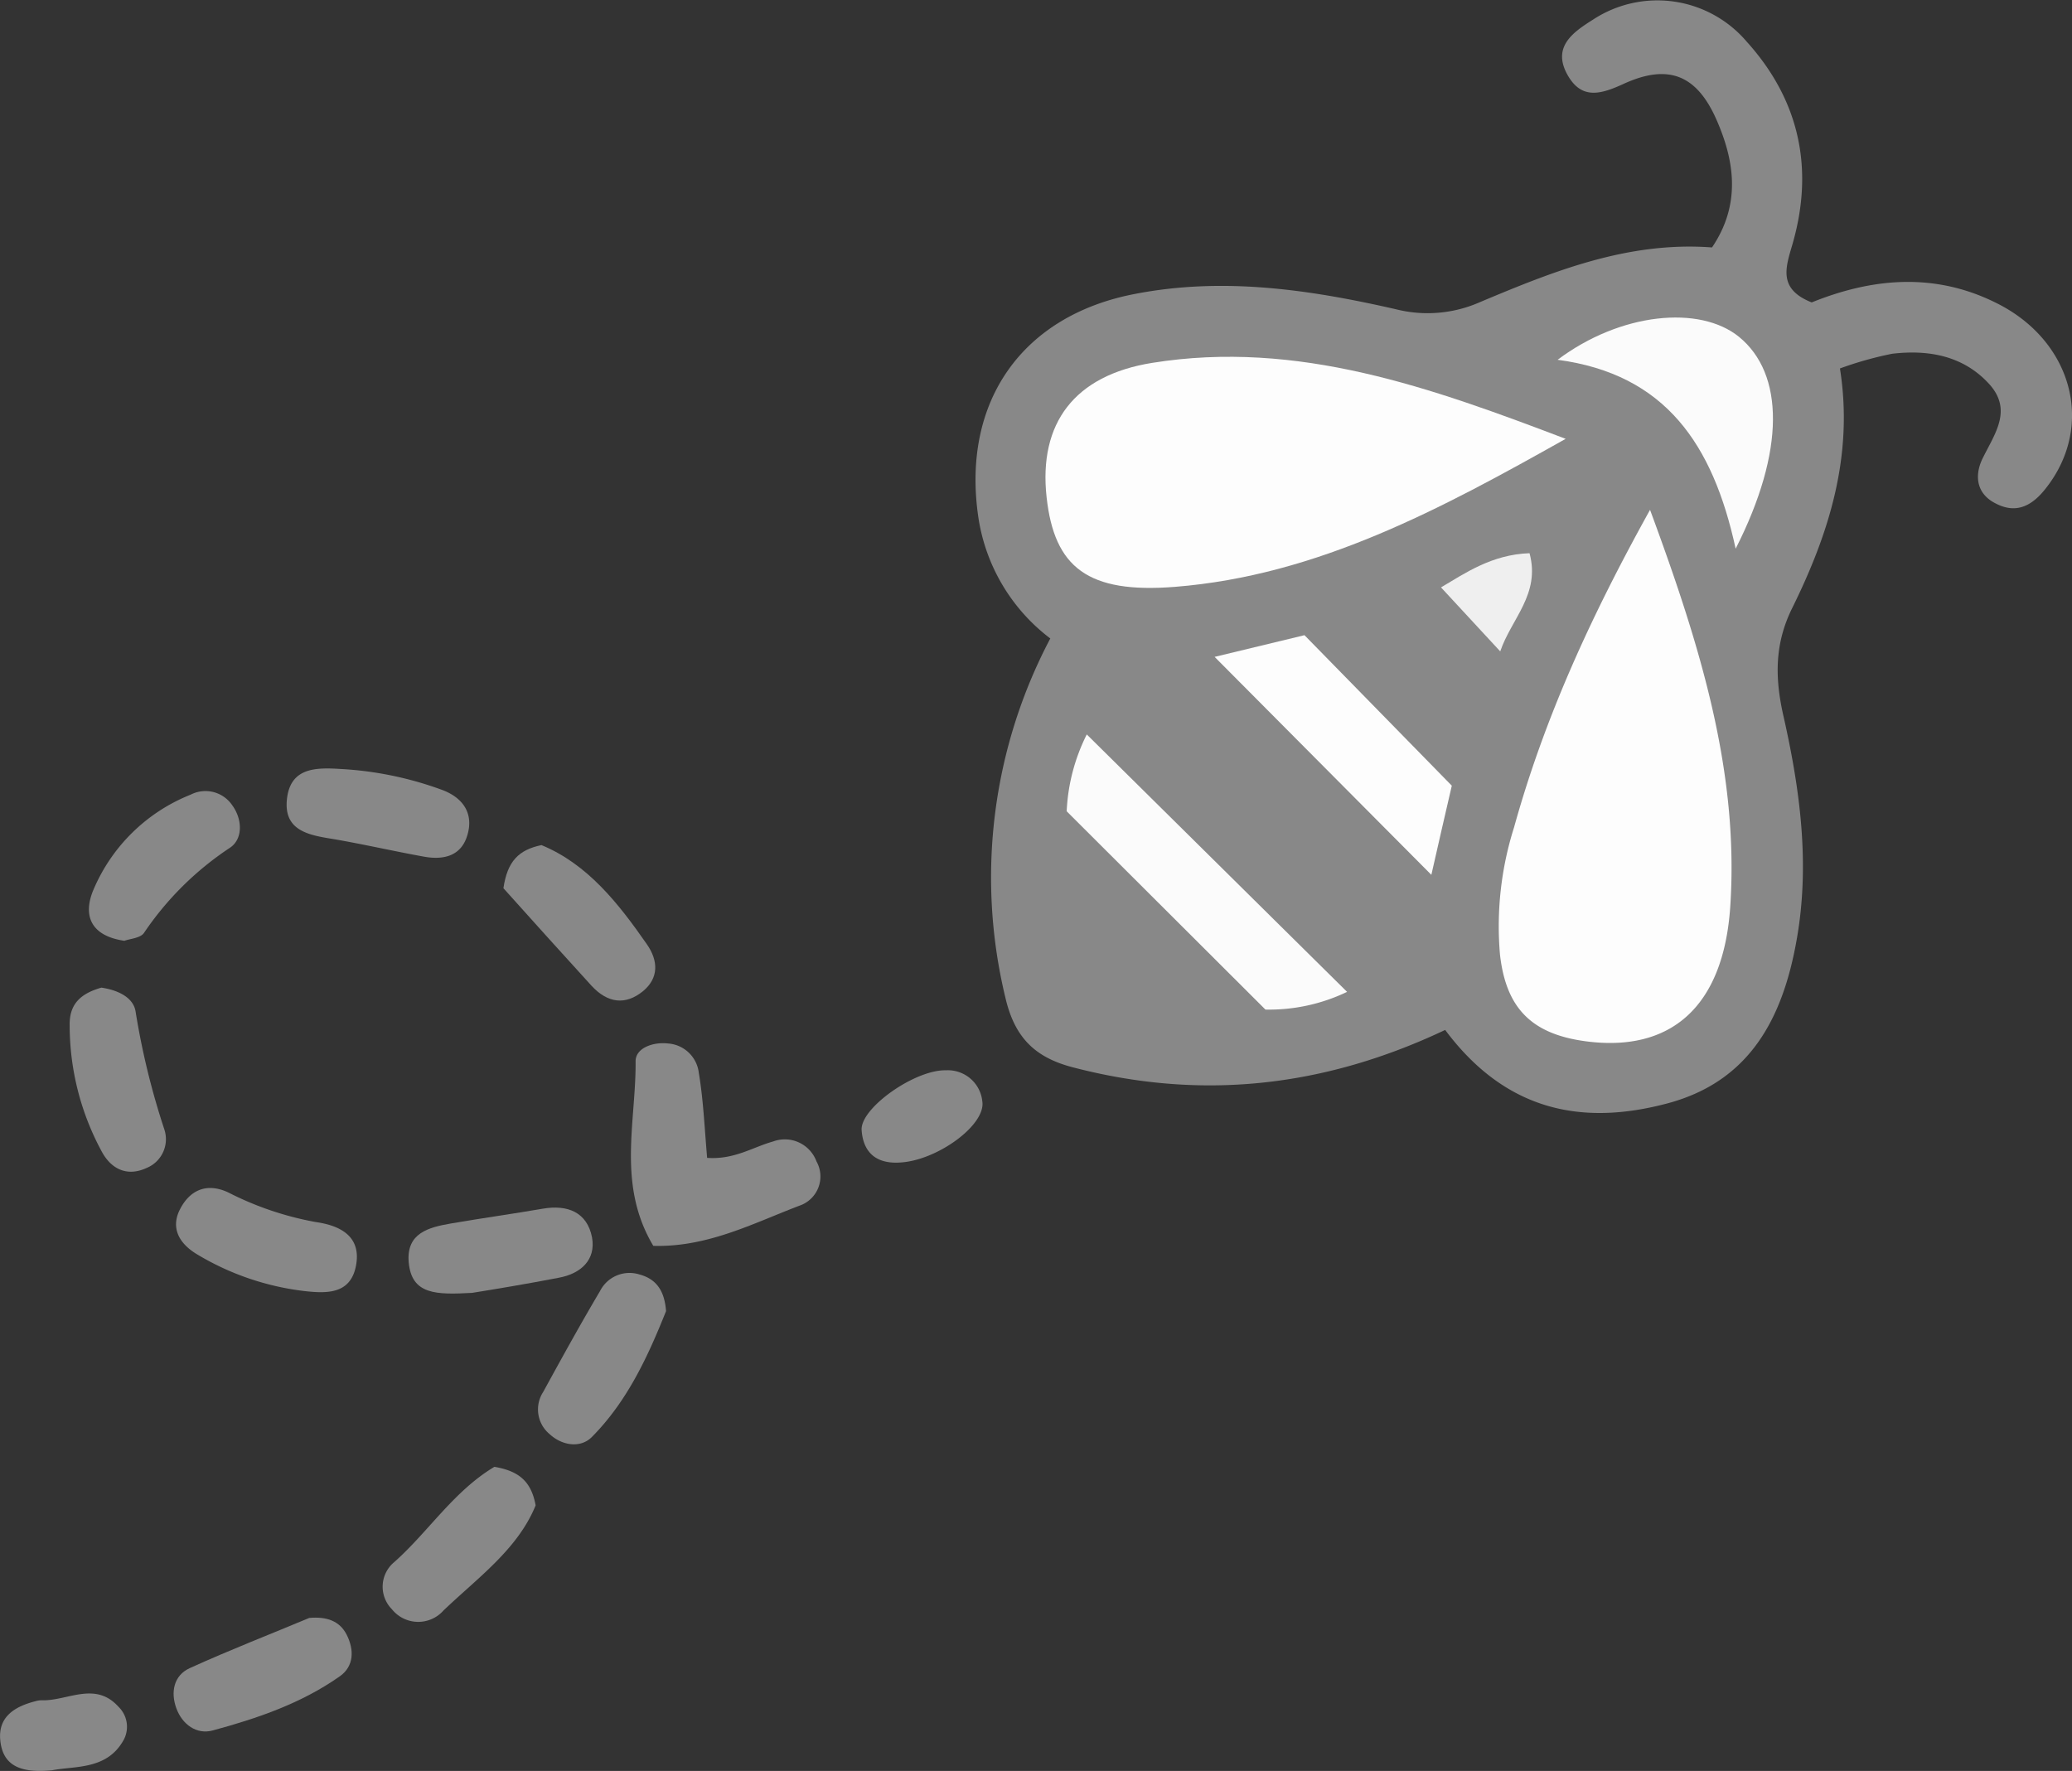 <svg id="Icon3" xmlns="http://www.w3.org/2000/svg" viewBox="0 0 234.03 200.04"><rect x="0" y="0" width="234.03" height="200.04" fill="#333333" stroke="none"/><title>Icon3</title><path d="M163.3,116.3c-13.75,6.51-27.63,8-42.1,4.21-4.39-1.15-6.57-3.51-7.58-7.89a57.8,57.8,0,0,1,5.08-40.54,21.06,21.06,0,0,1-8.16-13.92c-1.8-12.88,5-22.57,17.73-25,10-1.94,19.78-.48,29.46,1.73a14.63,14.63,0,0,0,9.52-.81c8.33-3.5,16.72-6.88,26.19-6.17,3.25-4.81,2.6-9.68.49-14.46-2.24-5.07-5.47-6.32-10.51-4-2.52,1.15-4.67,1.78-6.25-.94-1.85-3.2.5-4.87,2.81-6.32a13.25,13.25,0,0,1,17.4,2.5c5.9,6.54,7.6,14.25,5.18,22.74-.76,2.64-1.77,5.14,2.14,6.69,6.66-2.69,13.7-3.46,20.72,0,8.69,4.22,11.32,13.83,5.77,20.94-1.54,2-3.33,3-5.69,1.78-2.21-1.09-2.44-3.17-1.5-5.09,1.36-2.79,3.44-5.47.72-8.44-2.92-3.18-6.84-3.87-10.93-3.39a39.92,39.92,0,0,0-5.9,1.66c1.56,9.87-1.24,18.64-5.36,27-2,4-2,7.8-1.08,12,1.91,8.39,3.09,16.88,1.55,25.54-1.56,8.83-5.27,16-14.61,18.48C178.62,127.2,170.07,125.37,163.3,116.3Z" transform="translate(-0.07 0.04)" style="fill:#888"/><path d="M79.94,130.75c3.06.22,5.15-1.21,7.45-1.85a3.81,3.81,0,0,1,4.9,2.25,3.48,3.48,0,0,1-1.92,5c-5.25,2-10.39,4.71-16.51,4.54-4.13-6.92-1.94-14-2-20.86,0-1.5,2-2.2,3.67-2A3.76,3.76,0,0,1,79,121.15C79.51,124.18,79.64,127.27,79.94,130.75Z" transform="translate(-0.07 0.04)" style="fill:#888"/><path d="M55.91,165.65c2.91.49,4.18,1.77,4.66,4.35-2,4.94-6.54,8.18-10.41,11.88a3.81,3.81,0,0,1-5.83-.15,3.61,3.61,0,0,1,.26-5.31C48.45,173,51.3,168.41,55.91,165.65Z" transform="translate(-0.07 0.04)" style="fill:#888"/><path d="M11.52,111.52c2.11.32,3.65,1.23,3.87,2.73a85.18,85.18,0,0,0,3.24,13.28,3.51,3.51,0,0,1-2,4.36c-2.16,1-3.93.16-5-1.73a29.9,29.9,0,0,1-3.69-14.4C7.88,113,9.68,112.06,11.52,111.52Z" transform="translate(-0.07 0.04)" style="fill:#888"/><path d="M35,182.72c2-.18,3.44.36,4.22,1.88.87,1.71.85,3.58-.78,4.72-4.33,3.05-9.31,4.75-14.35,6.11-1.81.49-3.43-.67-4.1-2.5s-.3-3.71,1.51-4.54C26.08,186.31,30.75,184.5,35,182.72Z" transform="translate(-0.07 0.04)" style="fill:#888"/><path d="M56.93,100.29c.45-3.05,1.72-4.33,4.3-4.87,5.2,2.15,8.67,6.55,11.91,11.21,1.3,1.87,1.34,3.81-.43,5.28-2,1.64-4,1.35-5.79-.56C63.57,107.68,60.26,104,56.93,100.29Z" transform="translate(-0.07 0.04)" style="fill:#888"/><path d="M34.49,145.8a30.43,30.43,0,0,1-12.27-4.22c-1.81-1.12-2.93-2.83-1.83-5s3-3.07,5.45-1.93A35.62,35.62,0,0,0,35.73,138c2.78.39,5.25,1.63,4.52,5.07C39.59,146.13,37,146.08,34.49,145.8Z" transform="translate(-0.07 0.04)" style="fill:#888"/><path d="M53.39,146c-4.06.22-6.84.22-7.16-3.48-.27-3.27,2.25-3.92,4.73-4.35,3.47-.6,7-1.09,10.43-1.68,2.8-.48,5,.41,5.55,3.25.45,2.52-1.25,4.09-3.75,4.55C59.52,145,55.83,145.61,53.39,146Z" transform="translate(-0.07 0.04)" style="fill:#888"/><path d="M38.5,86.82a39.3,39.3,0,0,1,11.57,2.39c2.35.9,3.56,2.71,2.75,5.21-.73,2.28-2.72,2.69-4.84,2.31-3.44-.62-6.86-1.41-10.31-2-2.75-.44-5.58-.94-5.19-4.51S35.75,86.65,38.5,86.82Z" transform="translate(-0.07 0.04)" style="fill:#888"/><path d="M14.12,106.23c-3.78-.55-4.72-2.83-3.51-5.73a19.9,19.9,0,0,1,11-10.78,3.65,3.65,0,0,1,4.69,1.2c1.16,1.58,1.23,3.82-.27,4.81a34.91,34.91,0,0,0-9.71,9.63C15.89,105.94,14.73,106,14.12,106.23Z" transform="translate(-0.07 0.04)" style="fill:#888"/><path d="M75.3,148.06c-2,5-4.34,10.16-8.39,14.23-1.26,1.26-3.32,1-4.78-.35a3.62,3.62,0,0,1-.7-4.76c2.09-3.82,4.19-7.63,6.41-11.38a3.73,3.73,0,0,1,4.45-1.88C74.23,144.44,75.13,145.79,75.3,148.06Z" transform="translate(-0.07 0.04)" style="fill:#888"/><path d="M5.94,199.93c-3.22.3-5.55-.29-5.84-3.41-.26-2.68,1.7-3.82,4-4.4a2.38,2.38,0,0,1,.65-.1c2.91.11,6.05-2.21,8.7.73a3.14,3.14,0,0,1,.63,3.67C12.21,199.92,8.56,199.41,5.94,199.93Z" transform="translate(-0.07 0.04)" style="fill:#888"/><path d="M101.81,131.27c-2.64.2-4.23-1-4.42-3.65-.18-2.47,6-6.84,9.51-6.76a3.91,3.91,0,0,1,4.12,3.49C111.46,127,106,131,101.81,131.27Z" transform="translate(-0.07 0.04)" style="fill:#888"/><path d="M186.44,57.55c5.69,15.39,10.07,29.62,9.06,44.82-.76,11.34-6.74,16.49-16.33,15.21-6.08-.81-9-3.71-9.68-9.81a37,37,0,0,1,1.59-14.35C174.44,81.31,179.57,69.93,186.44,57.55Z" transform="translate(-0.07 0.04)" style="fill:#fdfdfd"/><path d="M176.91,49.53c-14.06,7.9-28,15.44-44.14,16.72-9.82.78-13.62-2.18-14.49-10.14-.91-8.35,3.14-13.75,11.92-15.16C146.69,38.3,161.78,43.78,176.91,49.53Z" transform="translate(-0.07 0.04)" style="fill:#fdfdfd"/><path d="M152.22,112A20.35,20.35,0,0,1,143,114L120.55,91.6a21.49,21.49,0,0,1,2.27-8.68Z" transform="translate(-0.07 0.04)" style="fill:#fbfbfb"/><path d="M161.74,98.78,137.26,74.16l10.15-2.45,16.64,17C163.35,91.7,162.54,95.27,161.74,98.78Z" transform="translate(-0.07 0.04)" style="fill:#fdfdfd"/><path d="M196.11,61.94C193.55,50.16,188.19,42.23,176,40.6c7.1-5.33,16.05-6.2,20.49-2.59C201.59,42.17,201.74,50.87,196.11,61.94Z" transform="translate(-0.07 0.04)" style="fill:#fbfbfb"/><path d="M172.83,62.45c1.25,4.63-2.05,7.38-3.31,11.09l-6.69-7.23C165.5,64.74,168.56,62.59,172.83,62.45Z" transform="translate(-0.07 0.04)" style="fill:#efefef"/></svg>